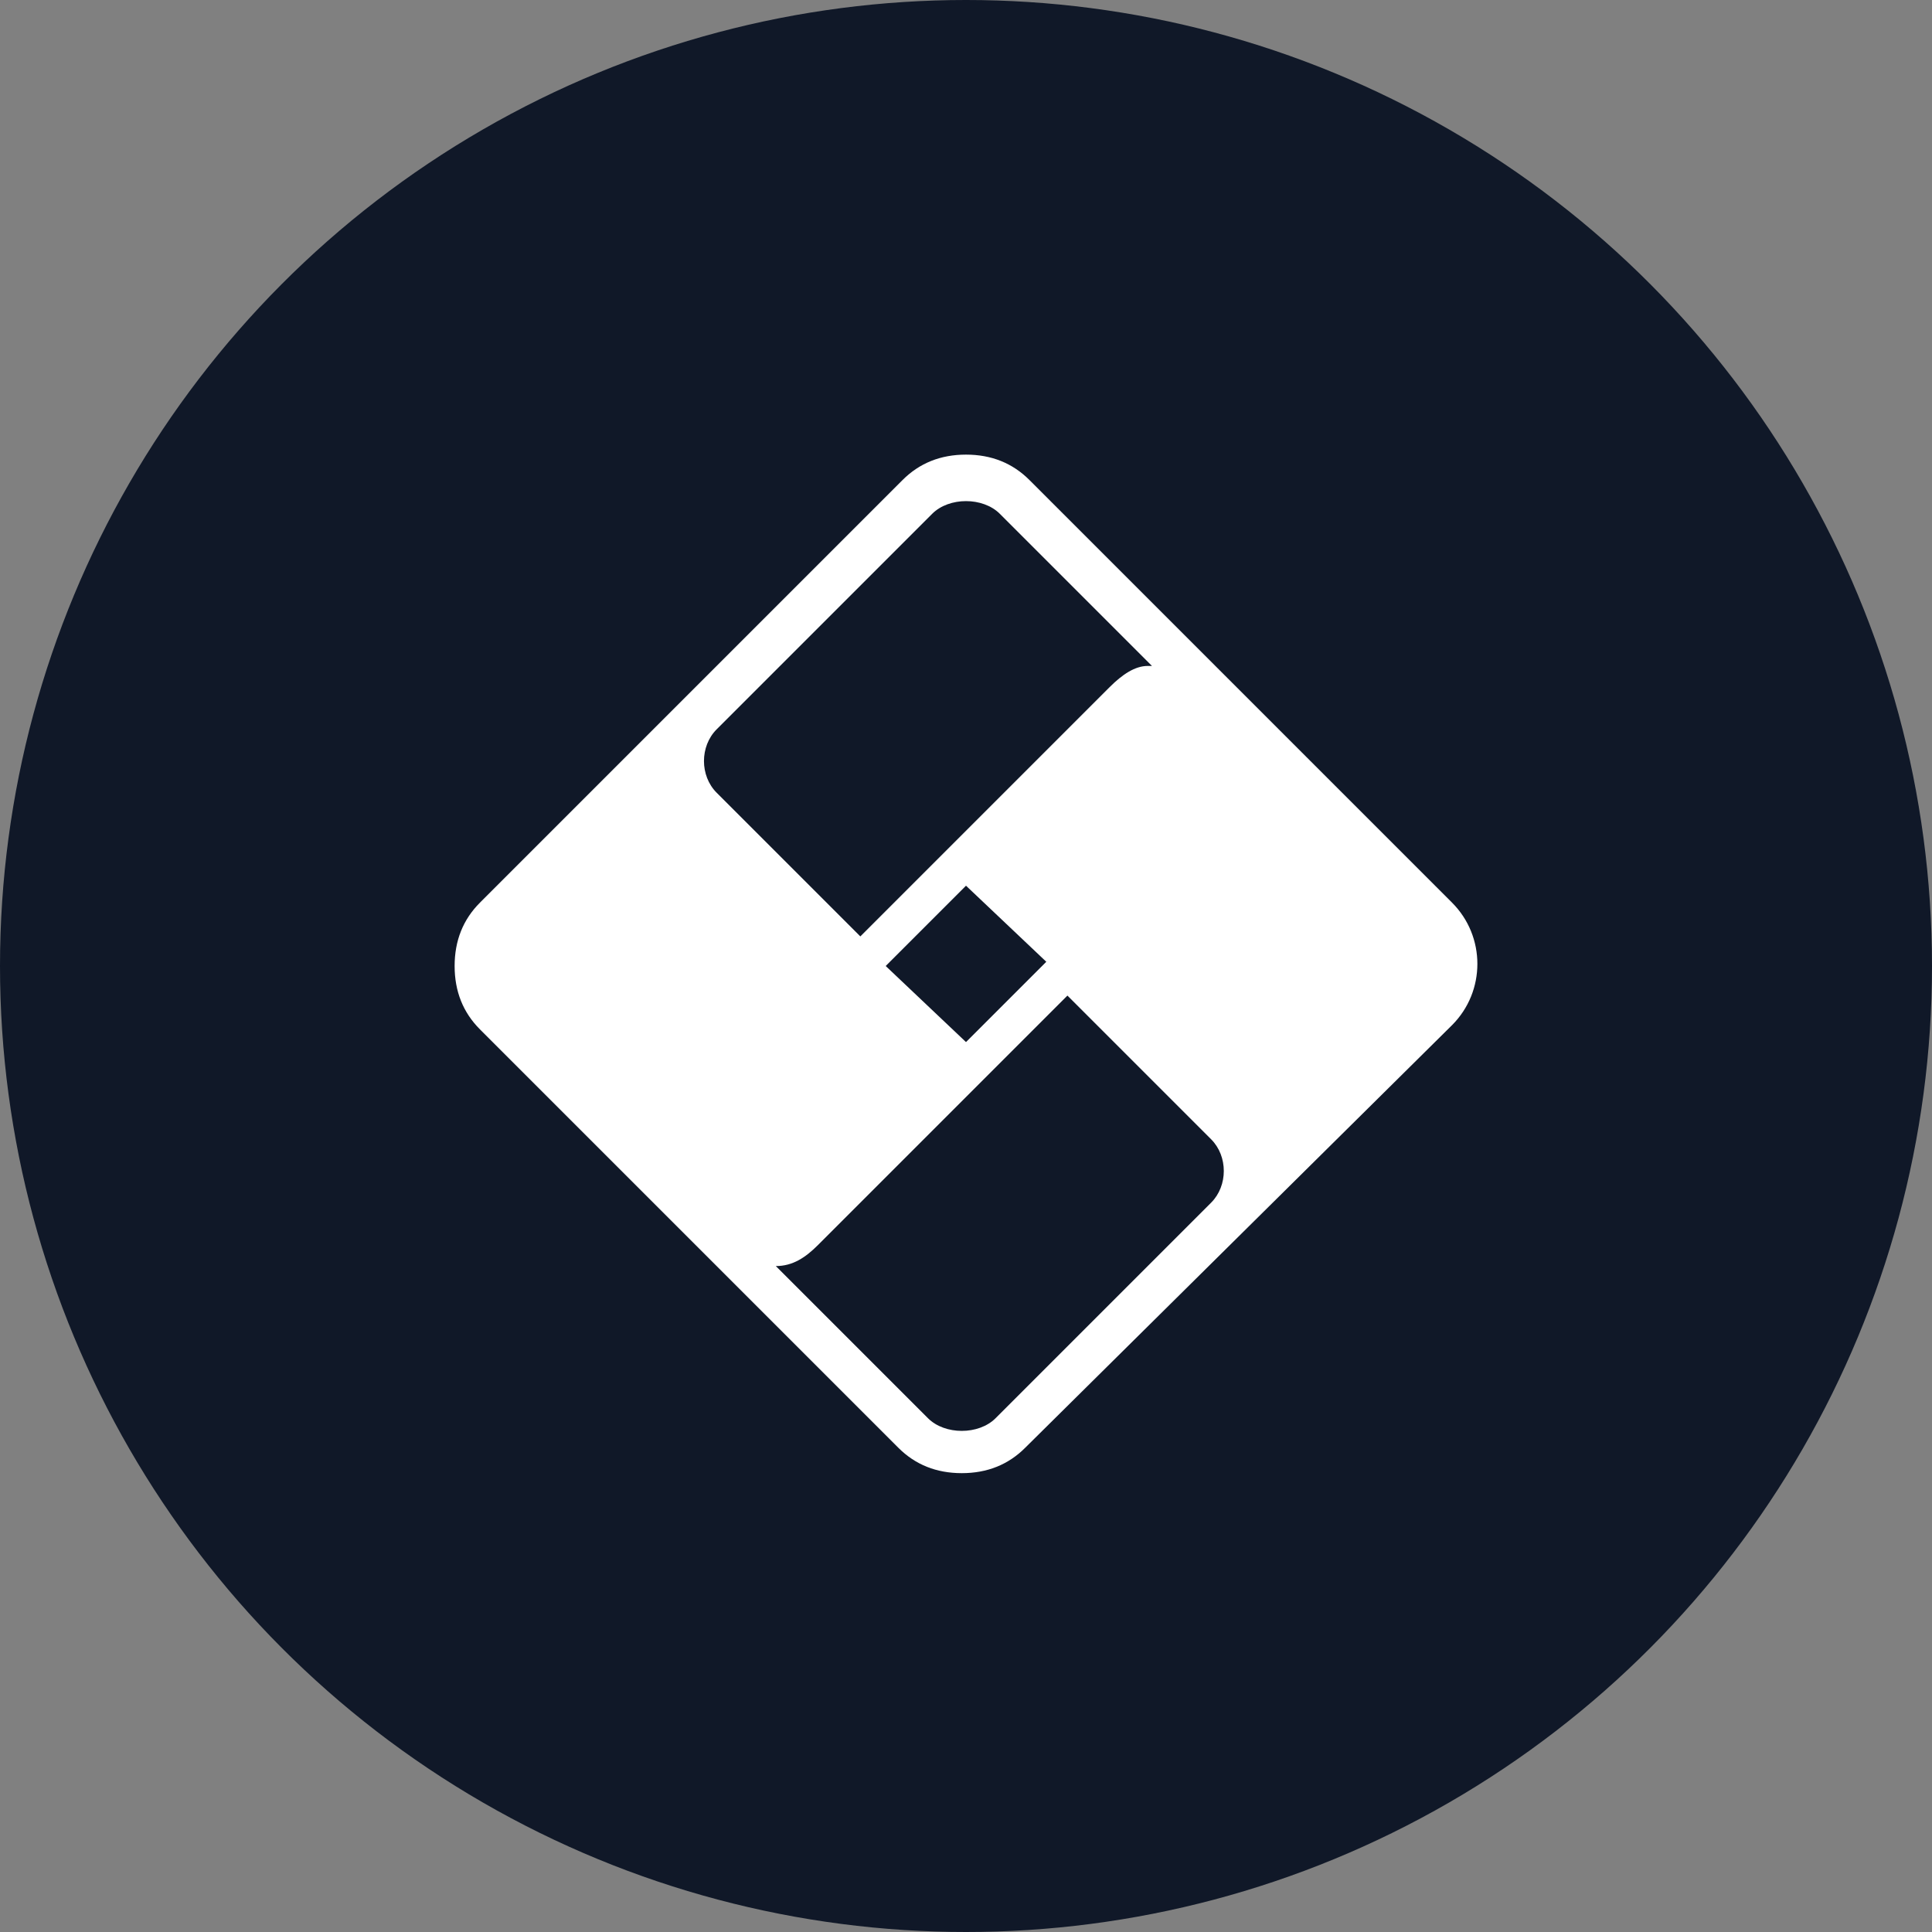 <?xml version="1.0" encoding="UTF-8"?>
<svg width="80px" height="80px" viewBox="0 0 80 80" version="1.1" xmlns="http://www.w3.org/2000/svg" xmlns:xlink="http://www.w3.org/1999/xlink">
    <rect x="0" y="0" width="80" height="80" fill="#808080" stroke="none"/>
    <!-- Generator: Sketch 61.1 (89650) - https://sketch.com -->
    <title>269-W80px</title>
    <desc>Created with Sketch.</desc>
    <g id="NEW_icons" stroke="none" stroke-width="1" fill="none" fill-rule="evenodd">
        <g id="icons_UD_new-Copy" transform="translate(-2151, -34127)">
            <g id="269-W80px" transform="translate(2151, 34127)">
                <circle id="Oval-Copy-1502" fill="#101828" cx="40" cy="40" r="40"></circle>
                <g id="269-B32px-Copy-7" transform="translate(40, 40) rotate(-270) translate(-40, -40) translate(12, 12)">
                    <rect id="Rectangle" x="0" y="0" width="56" height="56"></rect>
                    <path d="M30.45,7.875 C29.05,6.475 26.775,6.475 25.375,7.875 L16.45,16.8 L16.275,16.975 L16.275,16.975 L7.875,25.375 C7.175,26.075 6.825,26.95 6.825,28 C6.825,29.05 7.175,29.925 7.875,30.625 L16.8,39.55 L16.975,39.725 L16.975,39.725 L25.375,48.125 C26.075,48.825 26.95,49.175 28,49.175 C29.05,49.175 29.925,48.825 30.625,48.125 L39.55,39.2 L39.55,39.2 L39.55,39.2 L47.95,30.8 C48.65,30.1 49,29.225 49,28.175 C49,27.125 48.65,26.25 47.95,25.55 L30.45,7.875 Z M9.275,29.4 C8.925,29.05 8.75,28.525 8.75,28 C8.75,27.475 8.925,26.95 9.275,26.6 L15.575,20.3 L15.575,20.475 C15.575,21 15.925,21.525 16.45,22.05 L26.775,32.375 L20.825,38.325 C20.125,39.025 18.9,39.025 18.2,38.325 L9.275,29.4 Z M28,31.325 L24.675,28 L27.825,24.675 L31.15,28 L28,31.325 Z M46.725,26.775 C47.075,27.125 47.25,27.65 47.25,28.175 C47.25,28.7 47.075,29.225 46.725,29.575 L40.425,35.875 C40.425,35.175 40.075,34.65 39.55,34.125 L29.225,23.8 L35.175,17.85 C35.875,17.15 37.1,17.15 37.8,17.85 L46.725,26.775 Z" id="Shape" fill="#FFFFFF" fill-rule="nonzero"></path>
                </g>
            </g>
        </g>
    </g>
</svg>